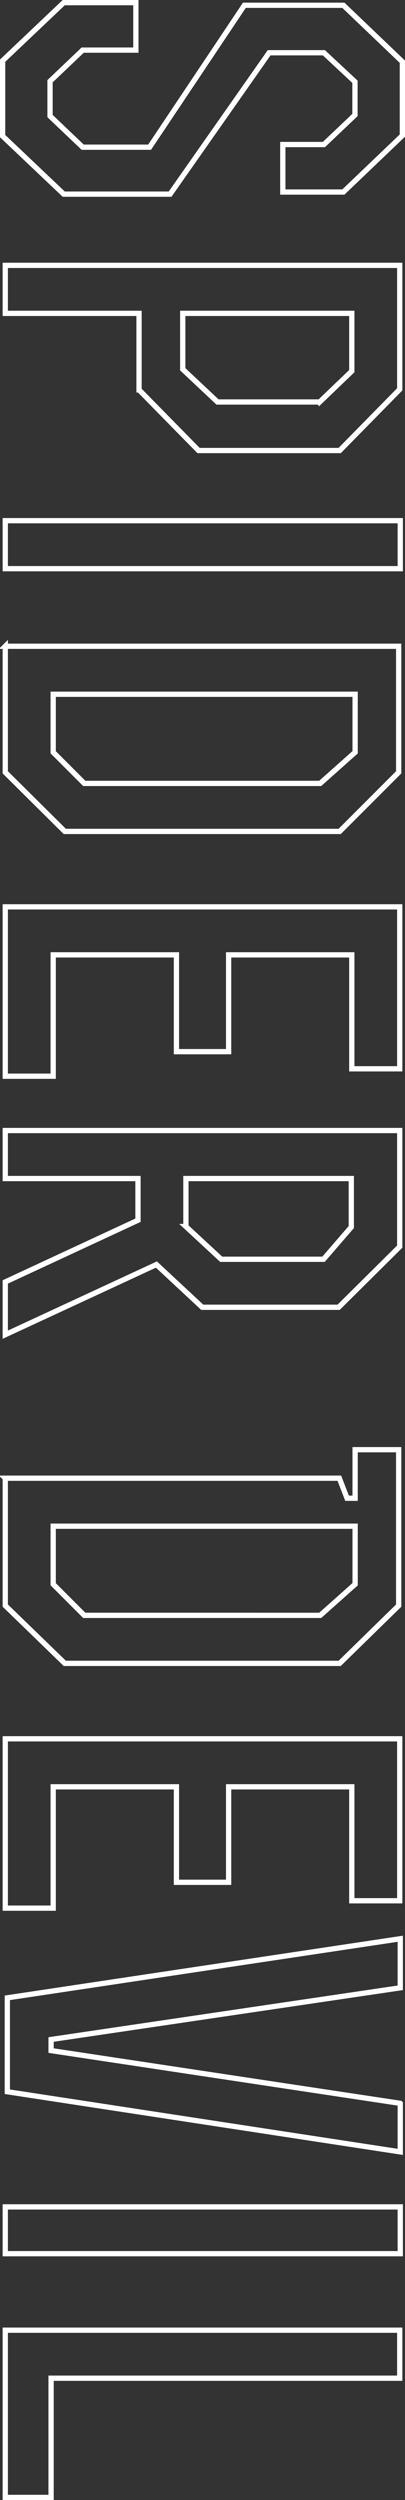<?xml version="1.0" encoding="UTF-8"?>
<svg id="_レイヤー_2" data-name="レイヤー 2" xmlns="http://www.w3.org/2000/svg" width="76.9" height="473.9" viewBox="0 0 76.9 473.9">
  <rect x="0" y="0" width="76.9" height="473.9" fill="#333333" stroke="none"/>
  <defs>
    <style>
      .cls-1 {
        fill: rgba(255, 255, 255, 0);
        fill-rule: evenodd;
        stroke: #fff;
      }
    </style>
  </defs>
  <g id="_レイヤー_1-2" data-name="レイヤー 1">
    <path class="cls-1" d="M65.2,36.4h-11.5v-9h7.8l5.9-5.6v-6.3l-5.9-5.5h-10.4l-18.8,26.8H12.1L.5,25.8V11.5L12.1,.5h13.7V9.5H15.7l-6.2,5.9v6.6l6.2,5.9h12.71L46.4,1h18.8l11.2,10.7v14l-11.2,10.7ZM9.7,473.4H1v-31.7H75.9v9.1H9.7v22.6Zm66.3-46.2H1v-8.87H76v8.87ZM1,122.5H75.7v23.9l-11.2,11.2H12.3l-11.3-11.2v-23.9Zm9.1,20.1l5.9,5.9H60.8l6.63-5.9v-11H10.1v11ZM1,171.9H75.9v30.7h-9.1v-21.6h-23.39v18.35h-9.91v-18.35H10.1v23H1v-32.1Zm0,108.3h63.43l1.47,3.8h1.53v-9.2h8.27v29.55l-11.2,10.95H12.3l-11.3-10.95v-24.15Zm9.1,20.1l5.9,5.9H60.8l6.63-5.9v-11H10.1v11ZM1,361.7v-32.1H75.9v30.7h-9.1v-21.6h-23.39v18.1h-9.91v-18.1H10.1v23H1Zm0-138.3v-9.1H75.9v22l-11.6,11.5h-25.9l-8.7-8.1L1,253v-10l25.2-11.7v-7.9H1Zm34.3,9.1l6.7,6.2h19.43l5.27-6.1v-9.2h-31.4v9.1ZM26.4,73.9v-14.5H1v-9.1H75.9v23.5l-11.4,11.6h-26.8l-11.3-11.5Zm34.3,2.3l6.1-5.85v-10.95H34.7v10.6l6.6,6.2h19.4Zm15.3,31.6H1v-9.1H76v9.1Zm0,290.9v9.2L1.39,396.5v-17.8l74.61-11.2v9.3l-66.3,9.8v2.1l66.3,10Z"/>
  </g>
</svg>